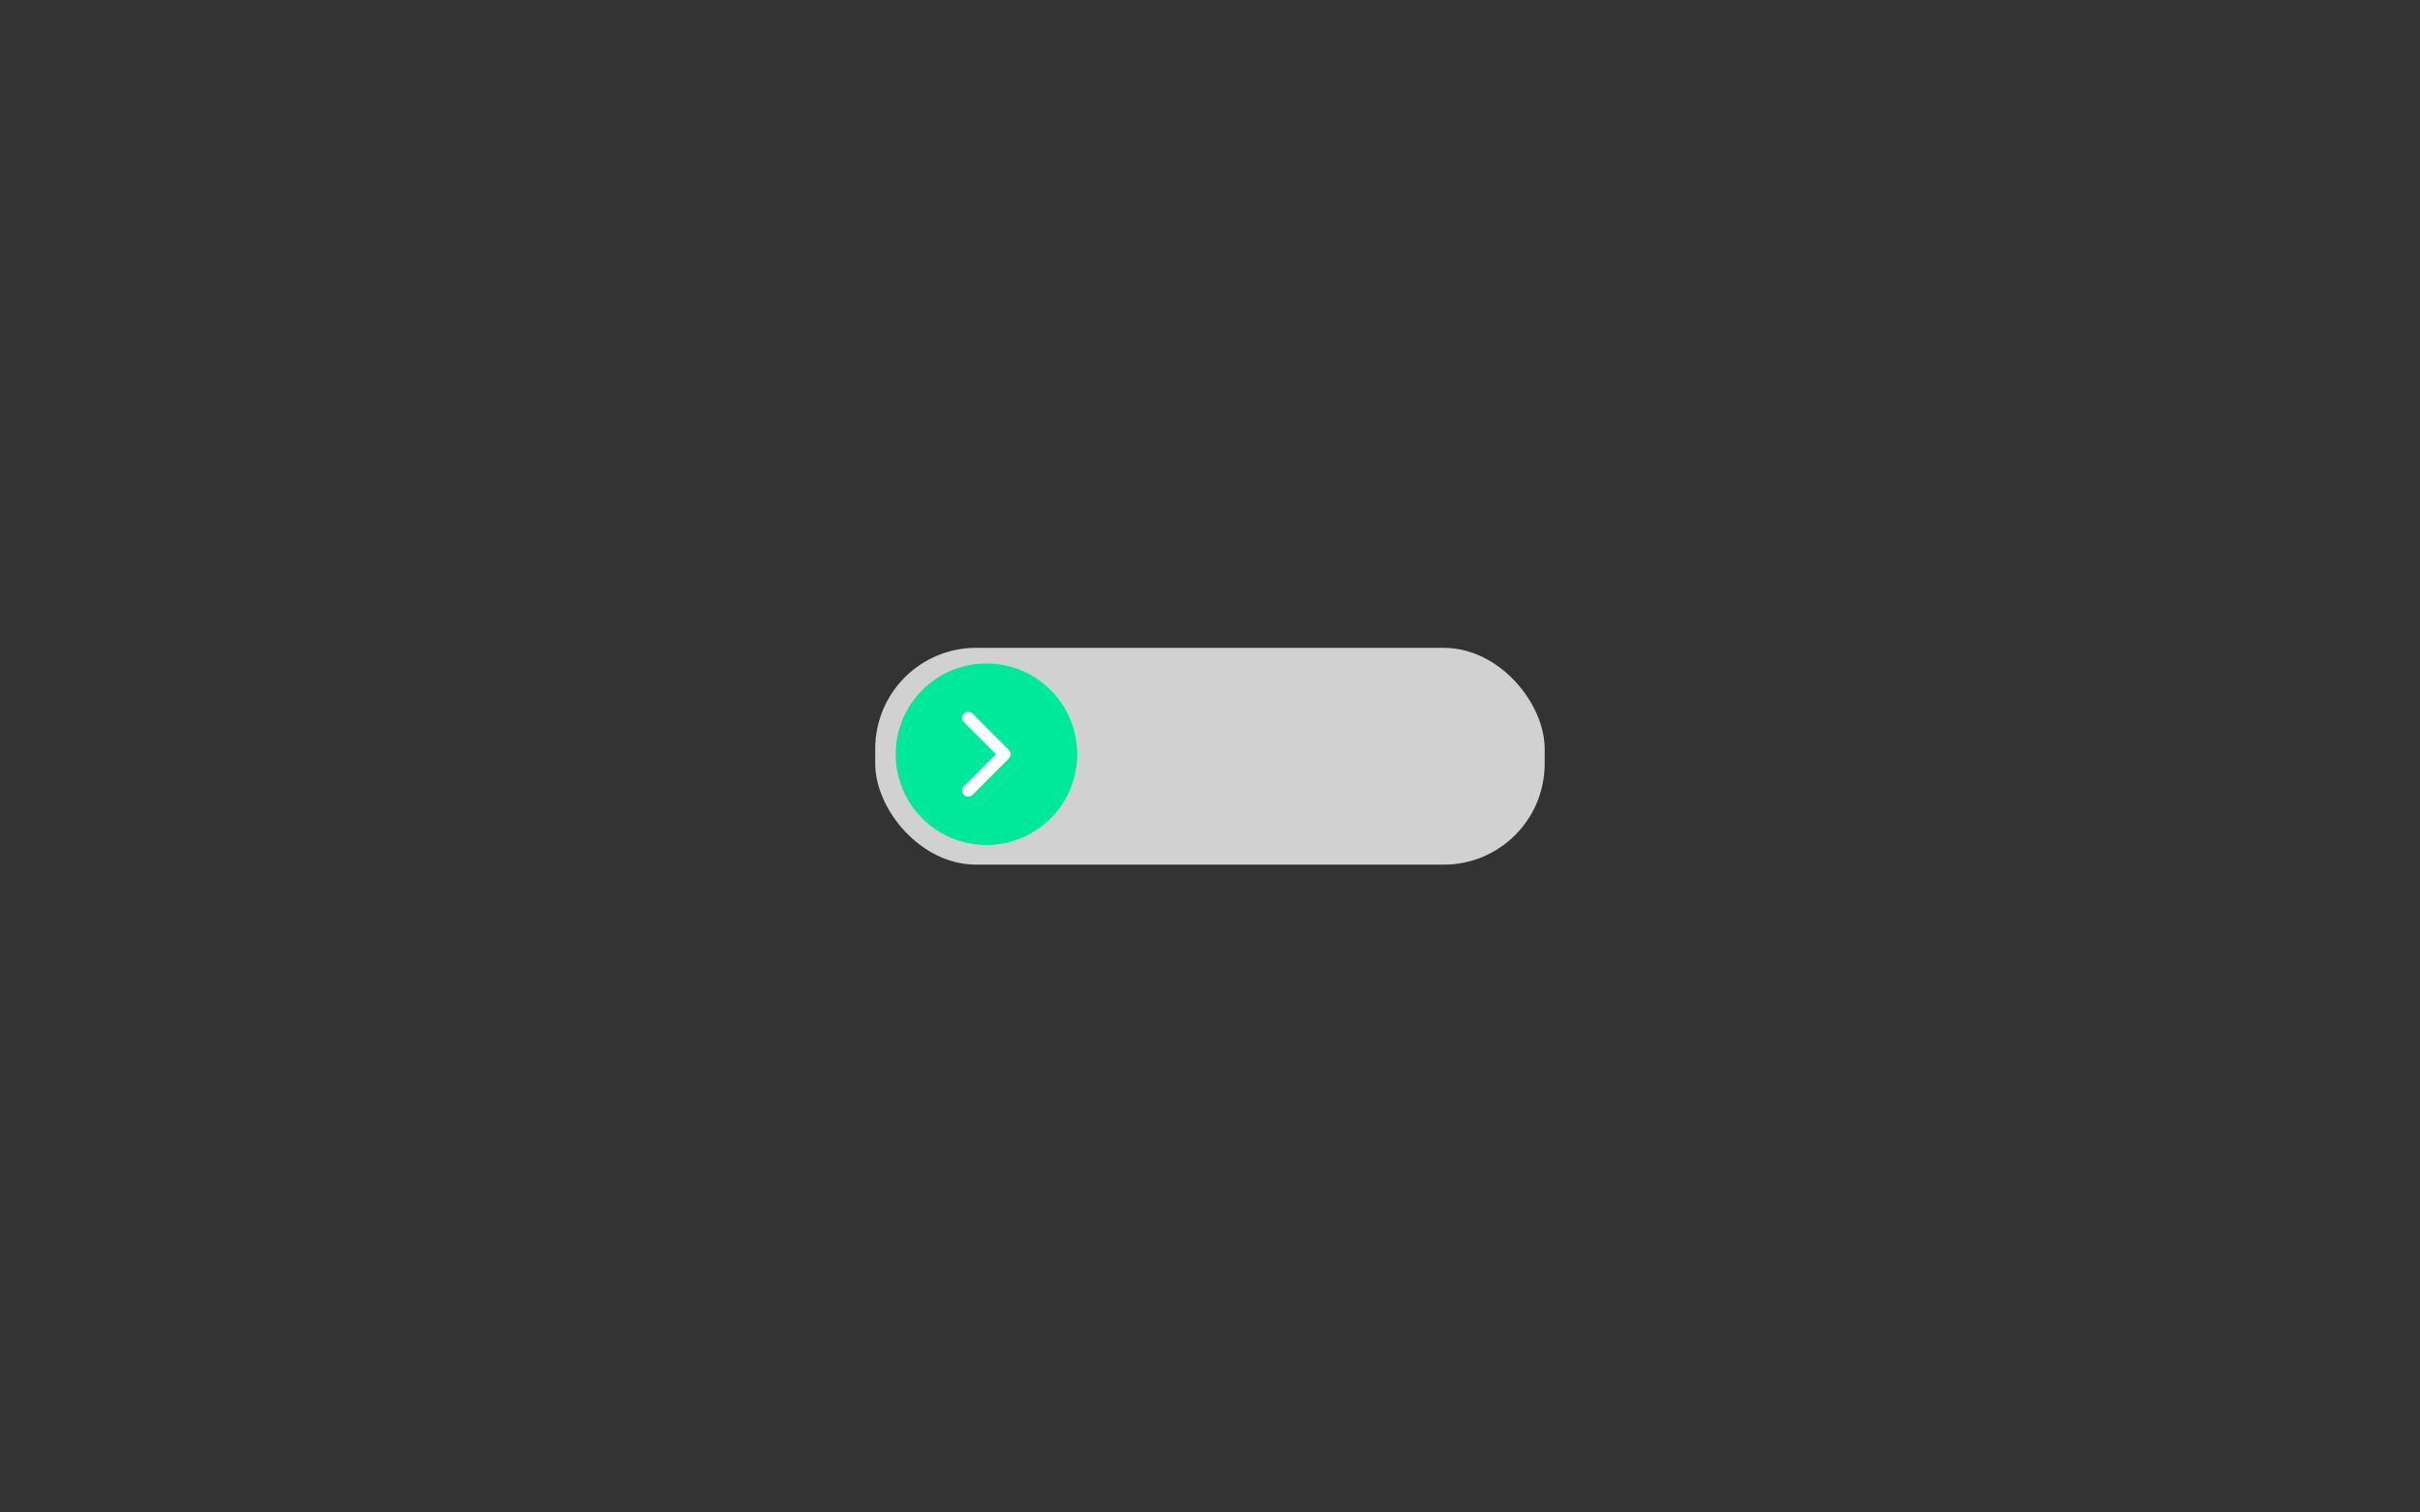 <?xml version="1.0" encoding="UTF-8"?><svg id="Lag_1" xmlns="http://www.w3.org/2000/svg" viewBox="0 0 240 150"><rect x="0" y="0" width="240" height="150" fill="#333333" stroke="none"/><defs><style>.cls-1{fill:#00e89a;}.cls-2{fill:#fff;}.cls-3{fill:#d1d1d1;}</style></defs><rect class="cls-3" x="86.8" y="64.25" width="66.39" height="21.5" rx="10" ry="10"/><circle class="cls-1" cx="97.83" cy="74.8" r="9"/><path id="Icon_ionic-ios-arrow-forward" class="cls-2" d="M98.78,74.8l-3.18-3.18c-.23-.23-.24-.61,0-.85,0,0,0,0,0,0,.24-.23,.61-.23,.85,0l3.6,3.6c.23,.23,.23,.59,.02,.83l-3.62,3.63c-.23,.23-.61,.24-.85,0-.23-.23-.24-.61,0-.85l3.18-3.18Z"/></svg>